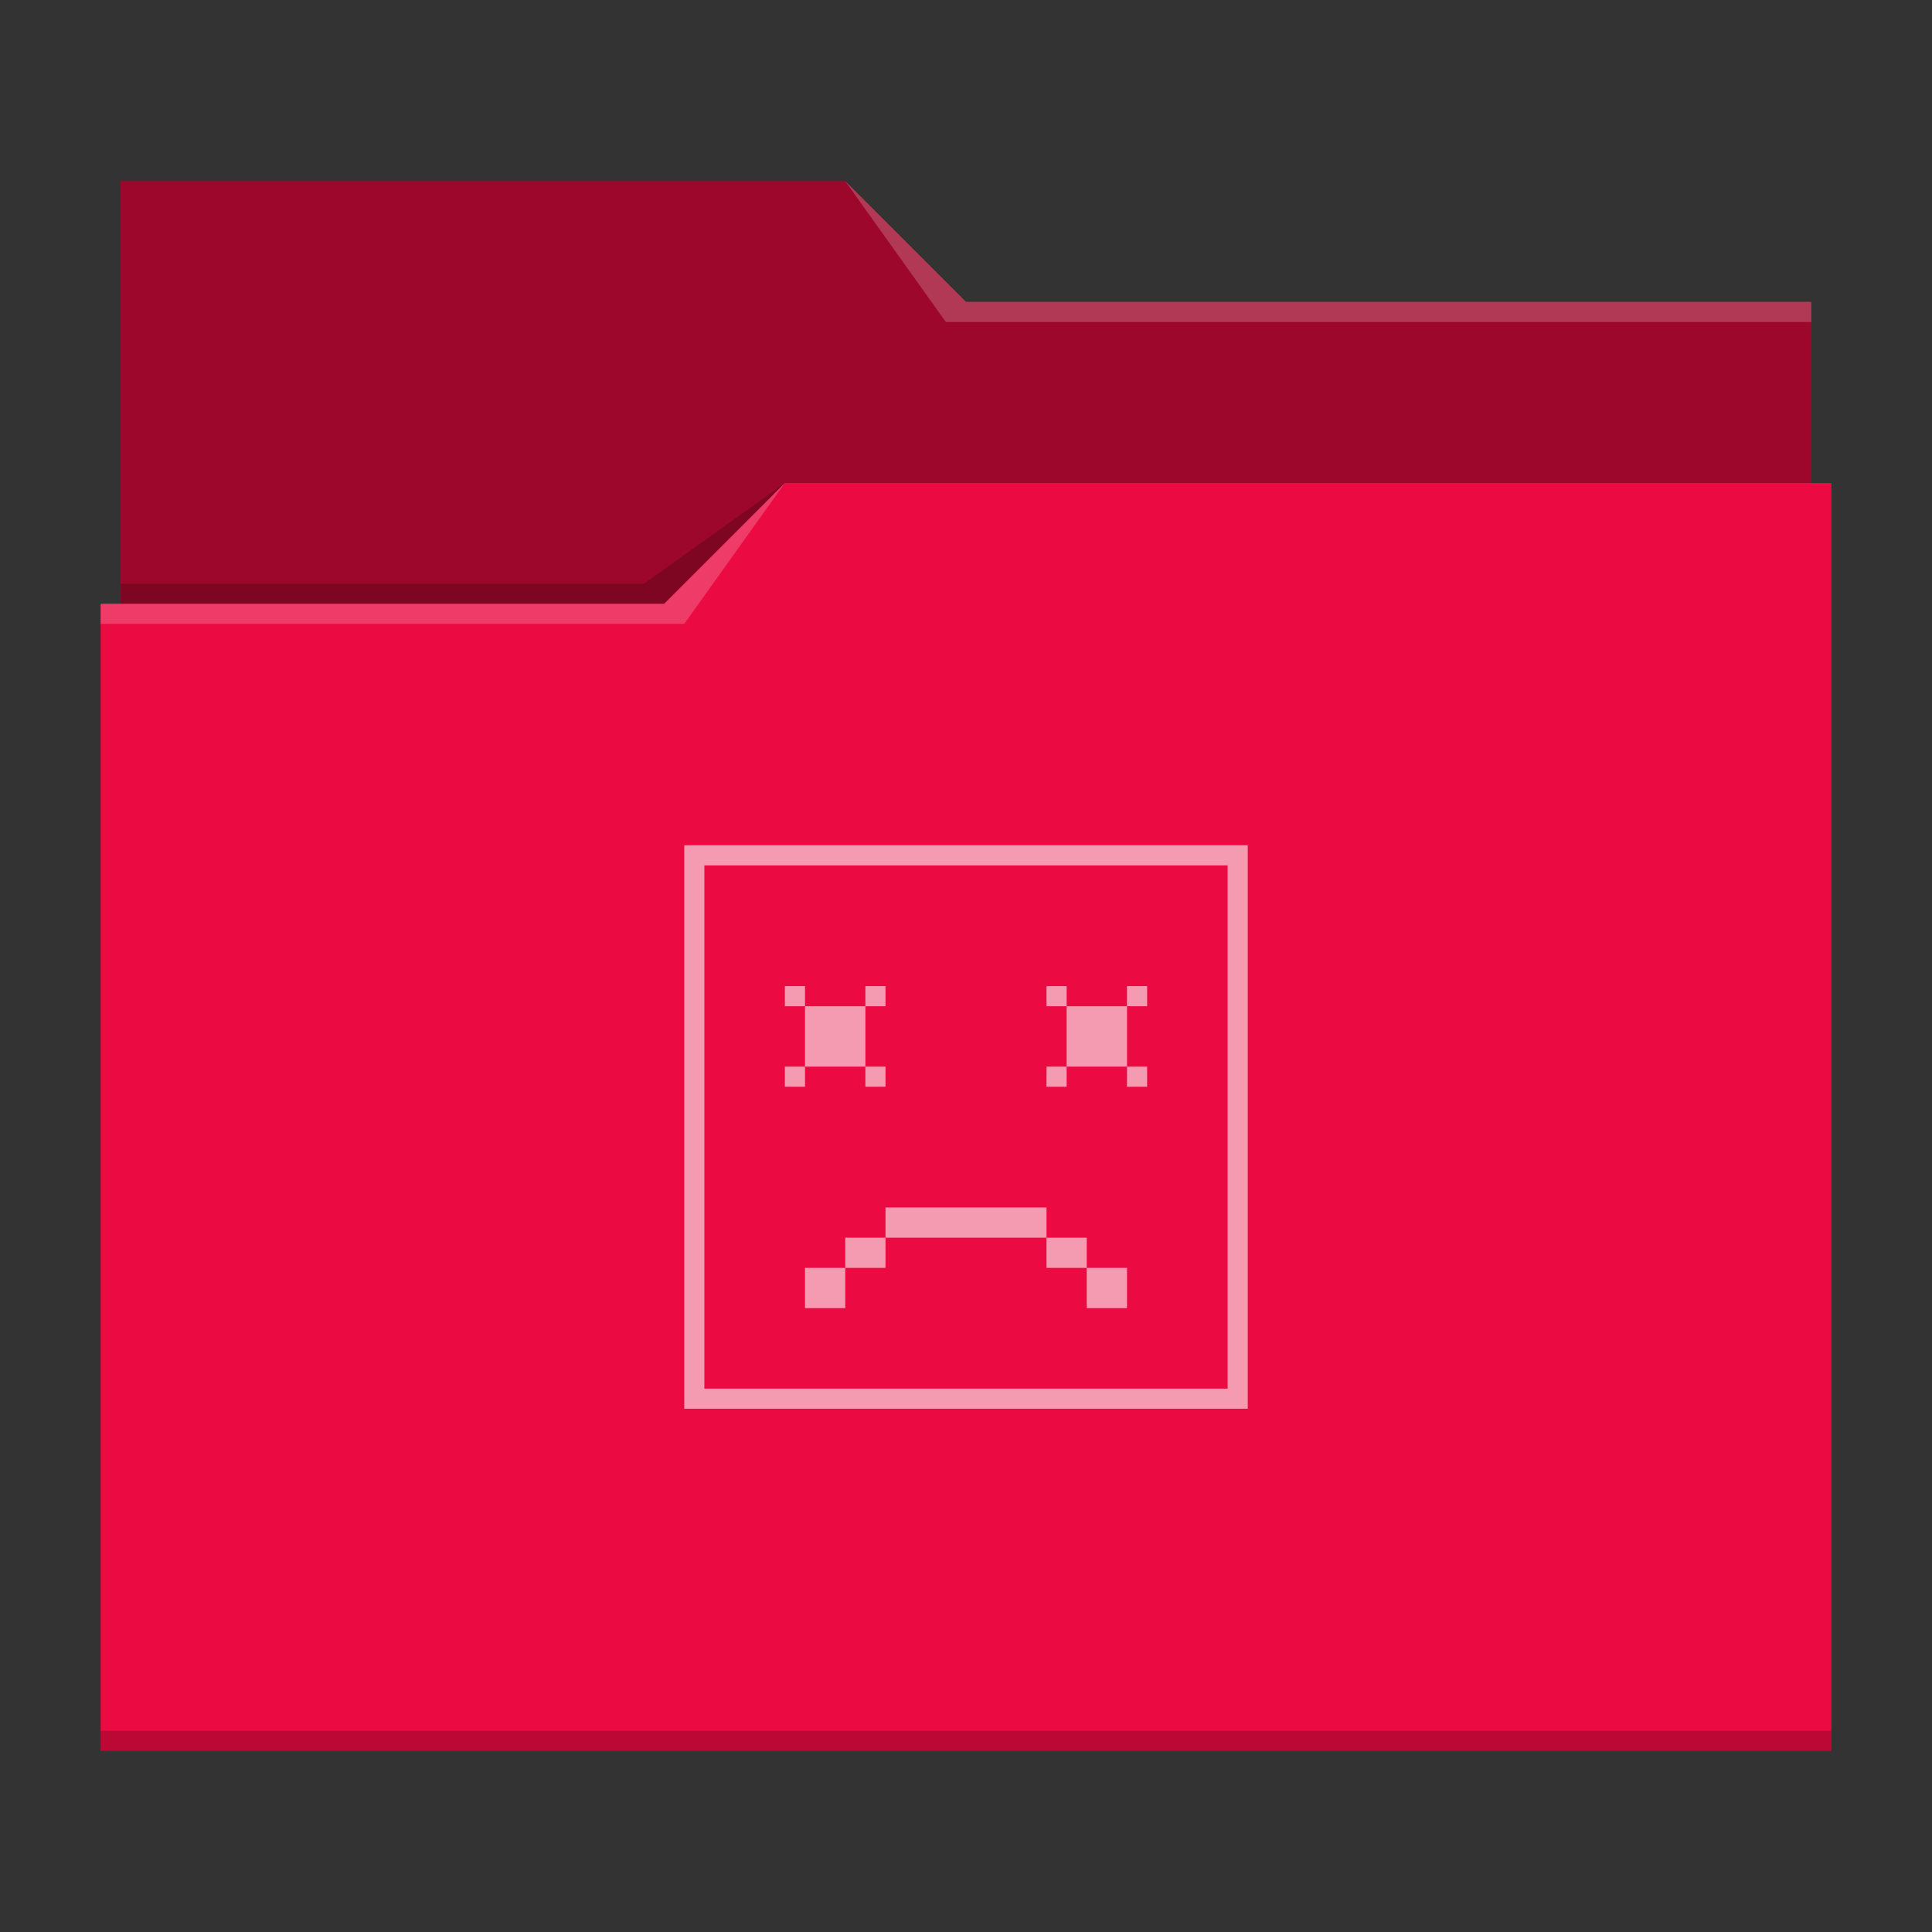 <?xml version="1.0" encoding="UTF-8"?>
<svg viewBox="0 0 96 96" xmlns="http://www.w3.org/2000/svg">

  <rect x="0" y="0" width="96" height="96" fill="#333333" stroke="none"/>

  <!-- style definitions -->
  <defs>
    <style type="text/css" id="current-color-scheme">.ColorScheme-Accent { color: #3daee9; } .ColorScheme-Text { color: #fcfcfc; } </style>
  </defs>

  <!-- folder bg -->
  <path fill="#eb0a42" d="m6 9v21h-1v57h86v-63h-1v-9h-42l-6-6z"/>

  <!-- folder fg -->
  <path d="m6 9v21h27l6-6h51v-9h-42l-6-6z" fill-opacity=".33"/>

  <!-- folder highlight -->
  <path d="m42 9 5 7h43v-1h-42zm-3 15-6 6h-28v1h29z" fill="#fff" fill-opacity=".2"/>

  <!-- folder shadow -->
  <path d="m39 24-7 5h-26v1h27zm-34 62v1h86v-1z" fill-opacity=".2"/>

  <!-- drkonqi -->
  <path d="m34 42v28h28v-28zm1 1h26v26h-26zm4 6v1h1v-1zm1 1v3h3v-3zm3 0h1v-1h-1zm0 3v1h1v-1zm-3 0h-1v1h1zm12-4v1h1v-1zm1 1v3h3v-3zm3 0h1v-1h-1zm0 3v1h1v-1zm-3 0h-1v1h1zm-9 7v1.5h8v-1.5zm8 1.5v1.5h2v-1.5zm2 1.5v2h2v-2zm-10-1.5h-2v1.5h2zm-2 1.5h-2v2h2z" style="fill:currentColor;fill-opacity:0.6" class="ColorScheme-Text"/>
</svg>
